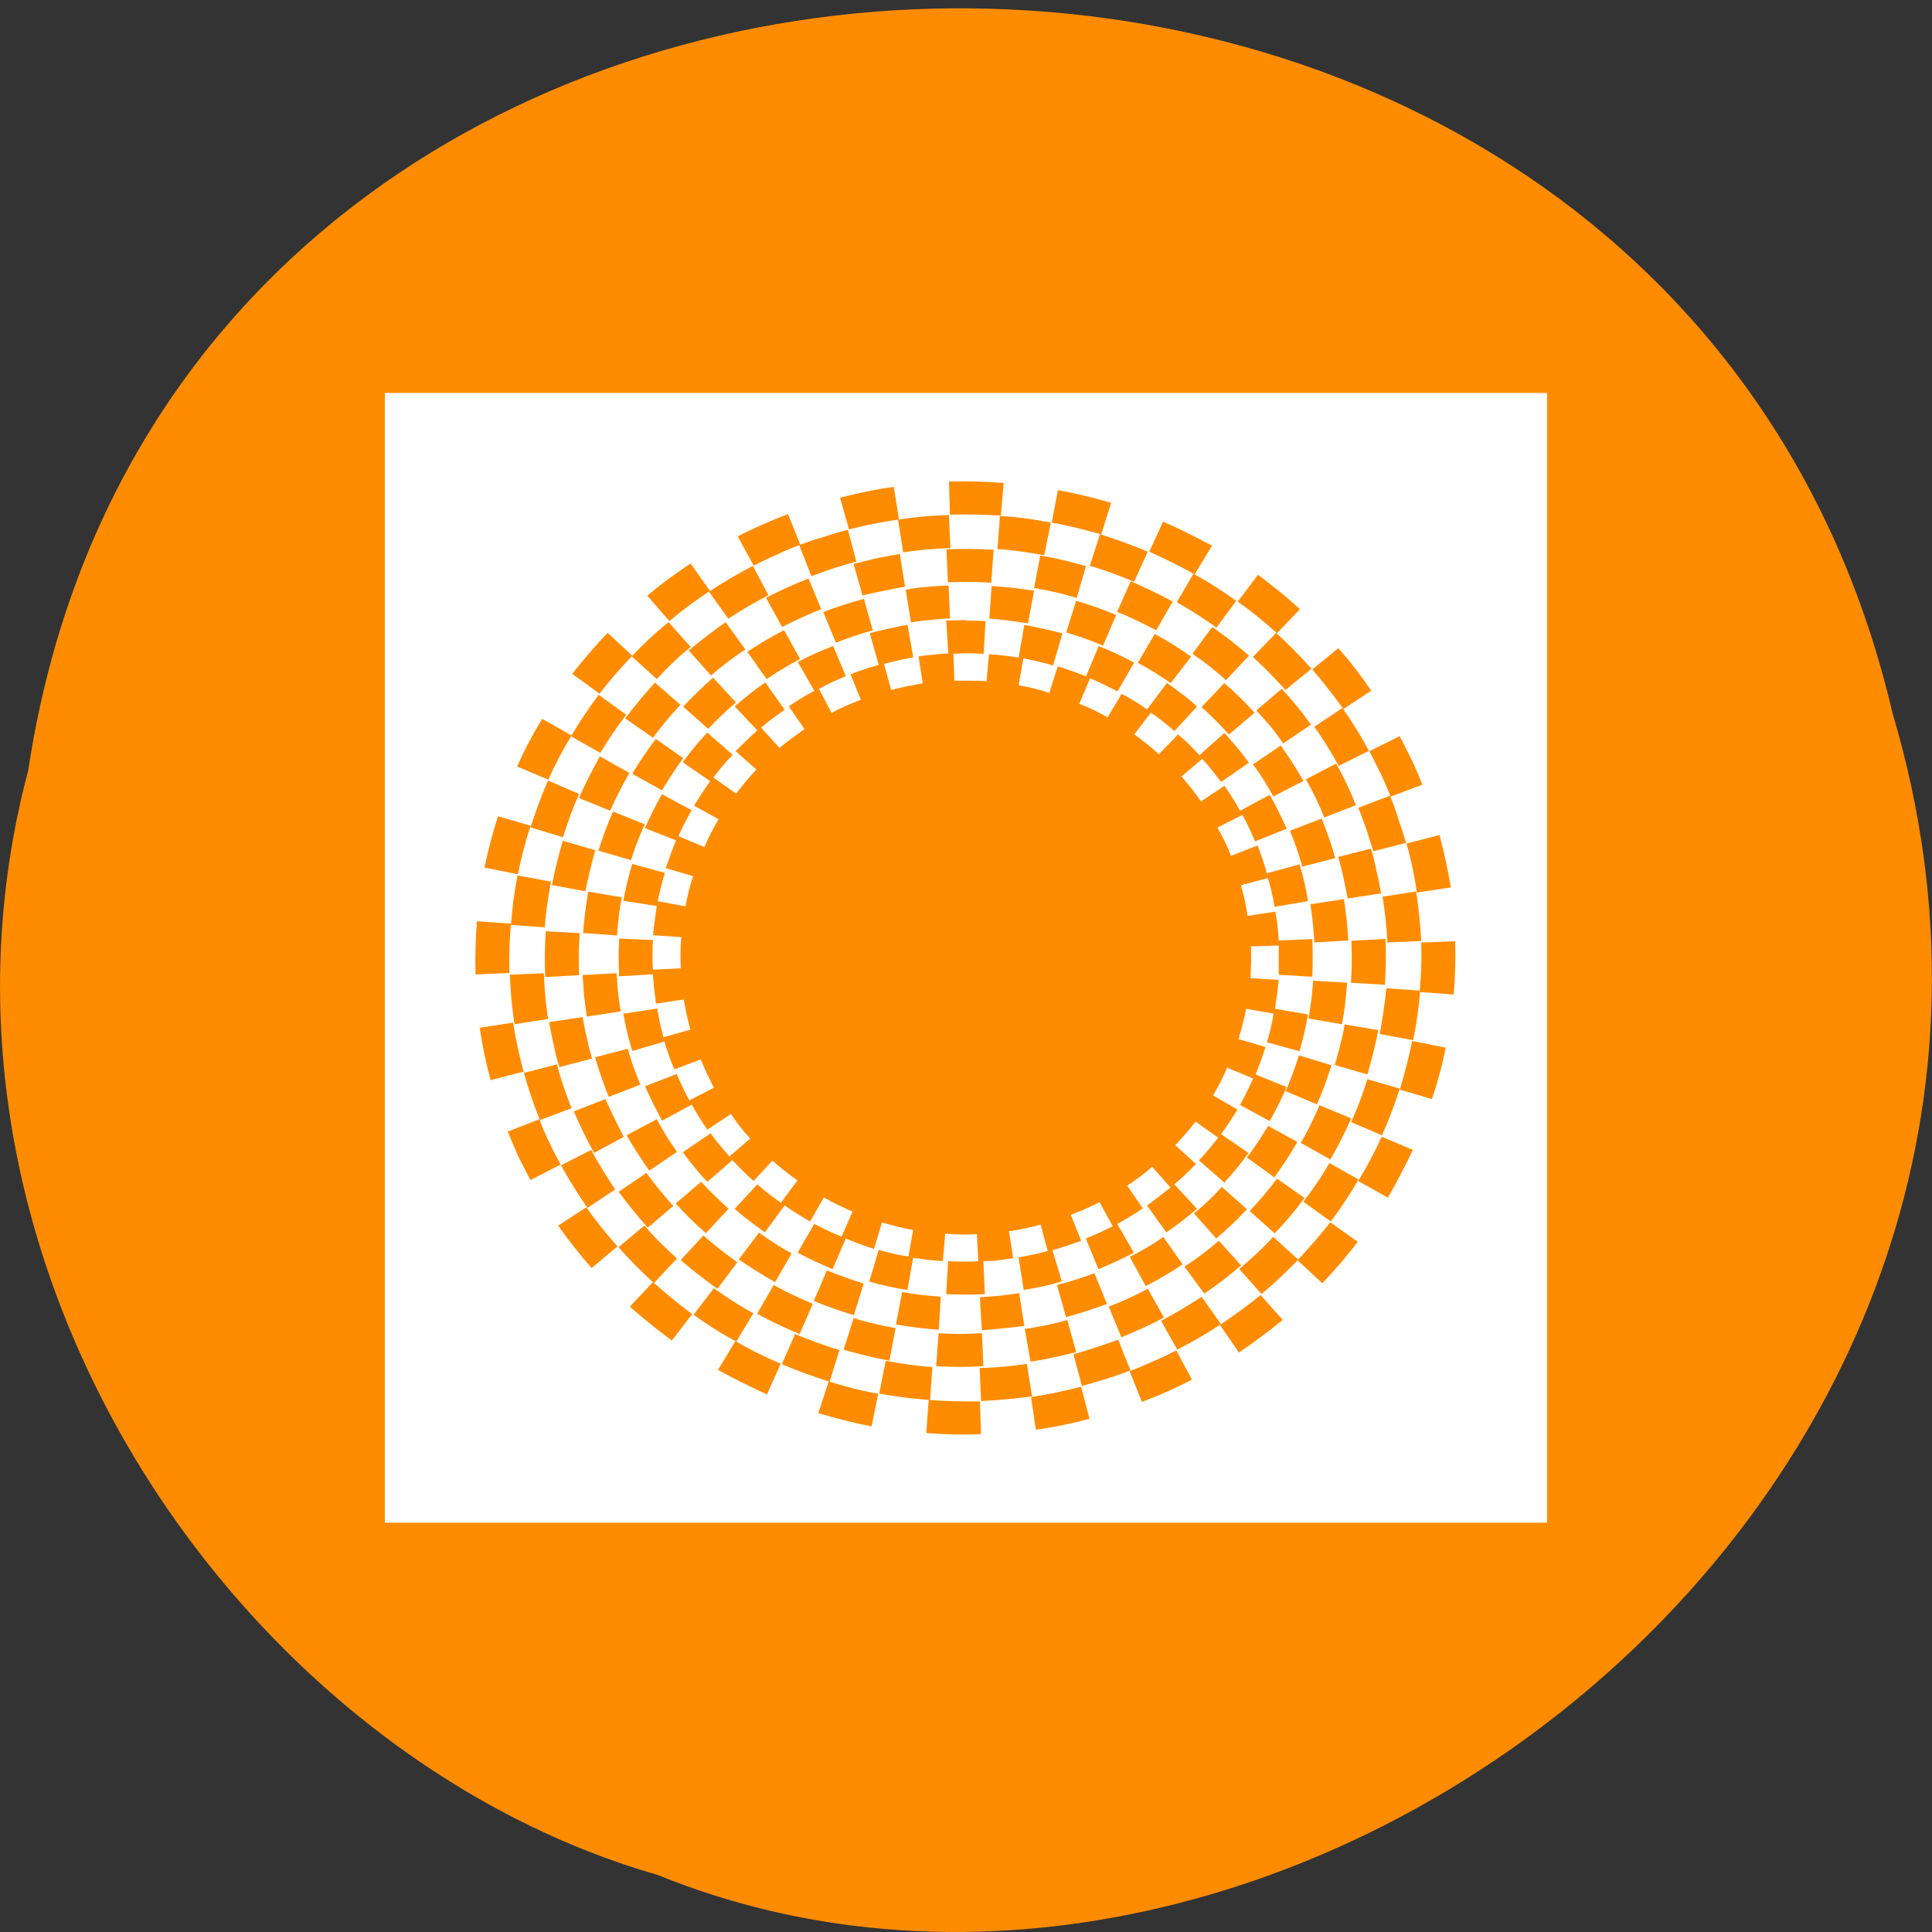 <svg xmlns="http://www.w3.org/2000/svg" viewBox="0 0 16 16"><rect x="0" y="0" width="16" height="16" fill="#333333" stroke="none"/><path d="m 0.234 6.379 c 1.238 -8.207 13.574 -8.453 15.438 -0.477 c 1.922 6.457 -5.03 11.738 -10.227 9.625 c -3.48 -1 -6.289 -5.094 -5.211 -9.148" fill="#ff8c00"/><path d="m 3.191 3.254 c -0.004 0 -0.004 0.004 -0.004 0.004 v 9.348 c 0 0.004 0 0.004 0.004 0.004 h 9.617 c 0.004 0 0.004 0 0.004 -0.004 v -9.348 c 0 0 0 -0.004 -0.004 -0.004 m -4.949 0.734 c 0.152 -0.004 0.305 0 0.453 0.012 l -0.023 0.27 c -0.141 -0.008 -0.277 -0.012 -0.422 -0.008 m -0.465 -0.23 l 0.043 0.27 c -0.137 0.02 -0.277 0.047 -0.414 0.082 l -0.074 -0.262 c 0.148 -0.039 0.297 -0.07 0.445 -0.09 m 1.359 0.027 c 0.148 0.027 0.297 0.063 0.441 0.105 l -0.082 0.262 c -0.137 -0.039 -0.273 -0.074 -0.41 -0.098 m -2.184 -0.07 l 0.102 0.254 c -0.066 0.023 -0.133 0.051 -0.195 0.082 c -0.066 0.027 -0.129 0.059 -0.191 0.09 l -0.133 -0.242 c 0.066 -0.035 0.137 -0.066 0.207 -0.098 c 0.07 -0.031 0.137 -0.059 0.207 -0.086 m 1.336 0.008 l 0.012 0.273 c -0.133 0.004 -0.262 0.016 -0.391 0.035 l -0.043 -0.27 c 0.141 -0.023 0.281 -0.035 0.422 -0.039 m 0.422 0.008 c 0.141 0.008 0.281 0.027 0.422 0.055 l -0.055 0.27 c -0.129 -0.023 -0.258 -0.043 -0.387 -0.051 m 1.371 -0.227 c 0.137 0.059 0.273 0.129 0.406 0.199 l -0.145 0.238 c -0.121 -0.07 -0.246 -0.129 -0.375 -0.188 m -2.496 -0.18 l 0.07 0.262 c -0.063 0.016 -0.125 0.035 -0.188 0.055 c -0.063 0.02 -0.121 0.043 -0.184 0.066 l -0.102 -0.258 c 0.063 -0.023 0.129 -0.047 0.199 -0.066 c 0.066 -0.023 0.133 -0.043 0.199 -0.059 m 2.094 0.035 c 0.133 0.043 0.266 0.09 0.395 0.145 l -0.113 0.25 c -0.117 -0.051 -0.242 -0.098 -0.367 -0.133 m -1.187 -0.137 c 0.129 -0.004 0.262 -0.004 0.391 0.004 l -0.02 0.273 c -0.117 -0.008 -0.238 -0.008 -0.359 -0.004 m -0.398 -0.234 l 0.043 0.27 c -0.059 0.012 -0.117 0.023 -0.176 0.035 c -0.059 0.012 -0.117 0.023 -0.176 0.039 l -0.074 -0.262 c 0.063 -0.016 0.125 -0.031 0.191 -0.047 c 0.063 -0.012 0.125 -0.023 0.191 -0.035 m 1.164 0.012 c 0.129 0.023 0.254 0.051 0.379 0.09 l -0.078 0.262 c -0.113 -0.035 -0.23 -0.063 -0.352 -0.082 m -2.844 -0.203 l 0.16 0.227 c -0.121 0.078 -0.23 0.16 -0.336 0.25 l -0.184 -0.211 c 0.113 -0.094 0.234 -0.184 0.359 -0.266 m 0.516 0.02 l 0.129 0.242 c -0.113 0.059 -0.227 0.125 -0.332 0.195 l -0.16 -0.223 c 0.113 -0.078 0.238 -0.148 0.363 -0.215 m 3.648 0.066 c 0.125 0.066 0.242 0.145 0.355 0.223 l -0.164 0.223 c -0.105 -0.078 -0.215 -0.145 -0.328 -0.211 m 0.672 -0.227 c 0.121 0.09 0.238 0.184 0.348 0.285 l -0.191 0.199 c -0.102 -0.094 -0.211 -0.18 -0.324 -0.262 m -3.555 -0.191 l 0.105 0.254 c -0.109 0.043 -0.219 0.094 -0.324 0.148 l -0.133 -0.242 c 0.113 -0.059 0.23 -0.113 0.352 -0.16 m 2.668 0.023 c 0.117 0.051 0.234 0.105 0.348 0.168 l -0.137 0.238 c -0.105 -0.055 -0.211 -0.109 -0.324 -0.152 m -1.395 -0.219 l 0.012 0.273 c -0.055 0 -0.109 0.008 -0.16 0.012 c -0.055 0.004 -0.109 0.012 -0.164 0.02 l -0.043 -0.27 c 0.059 -0.012 0.117 -0.02 0.176 -0.023 c 0.059 -0.008 0.117 -0.008 0.176 -0.012 m 0.359 0.004 c 0.117 0.008 0.234 0.02 0.352 0.039 l -0.051 0.27 c -0.105 -0.016 -0.211 -0.031 -0.32 -0.039 m -1.039 -0.164 l 0.074 0.262 c -0.105 0.027 -0.207 0.063 -0.305 0.102 l -0.105 -0.254 c 0.109 -0.043 0.223 -0.078 0.336 -0.109 m 1.758 0.016 c 0.113 0.031 0.227 0.074 0.332 0.117 l -0.109 0.254 c -0.098 -0.043 -0.203 -0.078 -0.305 -0.109 m -0.828 -0.098 c 0.051 0 0.105 0 0.16 0.004 l -0.016 0.27 c -0.047 0 -0.098 -0.004 -0.145 -0.004 c -0.035 0 -0.07 0.004 -0.105 0.004 l 0.008 0.223 c 0.023 0 0.043 0 0.063 0 c 0.07 0 0.137 0 0.203 0.004 l 0.02 -0.223 c 0.082 0.004 0.164 0.016 0.246 0.027 l 0.047 -0.27 c 0.105 0.02 0.211 0.043 0.316 0.07 l -0.078 0.266 c -0.082 -0.023 -0.16 -0.043 -0.246 -0.059 l -0.039 0.223 c 0.086 0.016 0.172 0.035 0.254 0.063 l 0.07 -0.219 c 0.078 0.023 0.156 0.051 0.234 0.082 l 0.105 -0.25 c 0.102 0.039 0.199 0.086 0.293 0.137 l -0.137 0.238 c -0.074 -0.039 -0.148 -0.074 -0.227 -0.109 l -0.09 0.211 c 0.082 0.031 0.16 0.07 0.234 0.113 l 0.117 -0.195 c 0.074 0.039 0.145 0.082 0.211 0.129 l 0.164 -0.219 c 0.086 0.059 0.172 0.125 0.25 0.195 l -0.188 0.203 c -0.063 -0.055 -0.125 -0.105 -0.195 -0.152 l -0.137 0.18 c 0.07 0.051 0.141 0.105 0.203 0.164 l 0.16 -0.164 c 0.063 0.055 0.121 0.109 0.176 0.172 l 0.207 -0.184 c 0.07 0.078 0.141 0.16 0.203 0.246 l -0.23 0.16 c -0.051 -0.066 -0.102 -0.133 -0.156 -0.191 l -0.172 0.145 c 0.055 0.066 0.113 0.133 0.16 0.207 l 0.195 -0.129 c 0.047 0.066 0.09 0.133 0.129 0.207 l 0.246 -0.133 c 0.051 0.09 0.098 0.184 0.141 0.281 l -0.262 0.105 c -0.031 -0.074 -0.066 -0.148 -0.105 -0.219 l -0.207 0.105 c 0.043 0.074 0.082 0.152 0.113 0.234 l 0.219 -0.086 c 0.031 0.078 0.055 0.152 0.078 0.23 l 0.27 -0.074 c 0.031 0.102 0.055 0.203 0.07 0.305 l -0.277 0.047 c -0.012 -0.082 -0.031 -0.16 -0.055 -0.238 l -0.223 0.059 c 0.023 0.082 0.043 0.168 0.055 0.254 l 0.23 -0.035 c 0.008 0.047 0.016 0.094 0.02 0.141 c 0.004 0.031 0.004 0.066 0.008 0.098 l 0.277 -0.012 c 0.004 0.051 0.004 0.102 0.004 0.156 c 0 0.051 0 0.105 -0.004 0.156 l -0.277 -0.016 c 0 -0.047 0 -0.094 0 -0.141 c 0 -0.035 0 -0.066 0 -0.102 l -0.23 0.008 c 0.004 0.086 0 0.176 -0.004 0.262 l 0.234 0.016 c -0.008 0.078 -0.02 0.16 -0.031 0.238 l 0.273 0.047 c -0.016 0.102 -0.043 0.207 -0.07 0.305 l -0.27 -0.074 c 0.023 -0.078 0.043 -0.156 0.055 -0.238 l -0.227 -0.039 c -0.016 0.082 -0.039 0.168 -0.063 0.25 l 0.223 0.066 c -0.023 0.074 -0.051 0.152 -0.082 0.227 l 0.258 0.105 c -0.043 0.098 -0.09 0.191 -0.141 0.281 l -0.246 -0.133 c 0.039 -0.07 0.074 -0.141 0.109 -0.219 l -0.215 -0.09 c -0.035 0.082 -0.074 0.156 -0.117 0.23 l 0.203 0.117 c -0.043 0.066 -0.086 0.137 -0.137 0.203 l 0.227 0.156 c -0.059 0.086 -0.129 0.168 -0.199 0.246 l -0.211 -0.184 c 0.059 -0.063 0.109 -0.125 0.16 -0.188 l -0.188 -0.133 c -0.051 0.066 -0.109 0.133 -0.168 0.195 l 0.172 0.156 c -0.059 0.059 -0.117 0.117 -0.18 0.168 l 0.188 0.203 c -0.082 0.07 -0.168 0.137 -0.254 0.195 l -0.16 -0.223 c 0.066 -0.047 0.129 -0.098 0.195 -0.148 l -0.152 -0.172 c -0.066 0.059 -0.137 0.109 -0.207 0.156 l 0.129 0.188 c -0.066 0.047 -0.141 0.09 -0.211 0.129 l 0.137 0.238 c -0.094 0.051 -0.191 0.094 -0.293 0.137 l -0.105 -0.254 c 0.074 -0.031 0.148 -0.063 0.223 -0.102 l -0.109 -0.199 c -0.078 0.039 -0.156 0.074 -0.238 0.105 l 0.086 0.215 c -0.078 0.027 -0.156 0.055 -0.238 0.078 l 0.078 0.258 c -0.102 0.031 -0.207 0.055 -0.316 0.07 l -0.043 -0.27 c 0.082 -0.012 0.164 -0.031 0.242 -0.051 l -0.059 -0.219 c -0.086 0.023 -0.176 0.043 -0.262 0.055 l 0.035 0.223 c -0.047 0.008 -0.094 0.012 -0.145 0.02 c -0.035 0.004 -0.07 0.004 -0.102 0.004 l 0.012 0.273 c -0.051 0.004 -0.105 0.004 -0.16 0.004 c -0.055 0 -0.105 0 -0.16 -0.004 l 0.016 -0.273 c 0.047 0.004 0.098 0.004 0.145 0.004 c 0.035 0 0.07 0 0.105 -0.004 l -0.012 -0.223 c -0.086 0.004 -0.176 0.004 -0.262 -0.004 l -0.02 0.227 c -0.082 -0.004 -0.164 -0.016 -0.246 -0.027 l -0.047 0.266 c -0.105 -0.016 -0.211 -0.039 -0.316 -0.07 l 0.078 -0.262 c 0.082 0.023 0.16 0.043 0.246 0.055 l 0.039 -0.219 c -0.086 -0.016 -0.172 -0.039 -0.258 -0.063 l -0.066 0.219 c -0.078 -0.023 -0.156 -0.055 -0.234 -0.086 l -0.109 0.254 c -0.098 -0.043 -0.195 -0.086 -0.289 -0.137 l 0.137 -0.238 c 0.074 0.039 0.148 0.074 0.227 0.105 l 0.09 -0.207 c -0.082 -0.035 -0.16 -0.074 -0.238 -0.117 l -0.113 0.199 c -0.074 -0.043 -0.145 -0.086 -0.211 -0.133 l -0.164 0.223 c -0.086 -0.063 -0.172 -0.125 -0.25 -0.195 l 0.188 -0.203 c 0.063 0.055 0.125 0.105 0.195 0.152 l 0.137 -0.184 c -0.07 -0.051 -0.141 -0.105 -0.207 -0.164 l -0.156 0.168 c -0.063 -0.055 -0.121 -0.113 -0.176 -0.172 l -0.207 0.18 c -0.074 -0.078 -0.141 -0.16 -0.203 -0.246 l 0.23 -0.156 c 0.047 0.066 0.102 0.129 0.156 0.191 l 0.172 -0.148 c -0.059 -0.063 -0.109 -0.129 -0.16 -0.203 l -0.195 0.129 c -0.047 -0.066 -0.09 -0.137 -0.129 -0.207 l -0.246 0.133 c -0.051 -0.094 -0.098 -0.188 -0.141 -0.285 l 0.262 -0.102 c 0.031 0.074 0.066 0.148 0.105 0.219 l 0.203 -0.105 c -0.039 -0.078 -0.078 -0.156 -0.109 -0.234 l -0.219 0.082 c -0.031 -0.074 -0.059 -0.152 -0.082 -0.23 l -0.266 0.078 c -0.031 -0.102 -0.055 -0.203 -0.074 -0.309 l 0.281 -0.043 c 0.012 0.078 0.031 0.16 0.051 0.238 l 0.223 -0.063 c -0.023 -0.082 -0.039 -0.168 -0.055 -0.25 l -0.23 0.035 c -0.004 -0.047 -0.012 -0.094 -0.016 -0.141 c -0.004 -0.035 -0.008 -0.07 -0.008 -0.102 l -0.281 0.016 c 0 -0.055 -0.004 -0.105 -0.004 -0.156 c 0 -0.055 0.004 -0.105 0.004 -0.156 l 0.281 0.012 c -0.004 0.047 -0.004 0.094 -0.004 0.141 c 0 0.035 0 0.07 0.004 0.105 l 0.23 -0.012 c -0.004 -0.086 -0.004 -0.172 0.004 -0.258 l -0.234 -0.016 c 0.008 -0.082 0.02 -0.16 0.031 -0.242 l -0.277 -0.043 c 0.02 -0.105 0.043 -0.207 0.074 -0.305 l 0.27 0.074 c -0.023 0.074 -0.043 0.156 -0.059 0.234 l 0.23 0.043 c 0.016 -0.086 0.035 -0.168 0.063 -0.25 l -0.227 -0.066 c 0.027 -0.078 0.055 -0.156 0.086 -0.23 l -0.258 -0.102 c 0.043 -0.098 0.09 -0.191 0.141 -0.281 l 0.246 0.133 c -0.039 0.07 -0.078 0.141 -0.109 0.215 l 0.215 0.09 c 0.031 -0.078 0.074 -0.156 0.117 -0.23 l -0.203 -0.113 c 0.043 -0.07 0.086 -0.137 0.133 -0.203 l -0.227 -0.156 c 0.063 -0.086 0.129 -0.168 0.203 -0.246 l 0.211 0.184 c -0.059 0.059 -0.109 0.121 -0.16 0.188 l 0.188 0.133 c 0.051 -0.066 0.109 -0.137 0.168 -0.199 l -0.172 -0.152 c 0.059 -0.059 0.117 -0.117 0.18 -0.172 l -0.188 -0.199 c 0.082 -0.07 0.164 -0.137 0.254 -0.199 l 0.16 0.227 c -0.066 0.047 -0.133 0.094 -0.195 0.148 l 0.152 0.168 c 0.066 -0.055 0.137 -0.105 0.207 -0.156 l -0.129 -0.188 c 0.066 -0.047 0.137 -0.09 0.211 -0.129 l -0.137 -0.238 c 0.094 -0.051 0.191 -0.094 0.293 -0.133 l 0.105 0.25 c -0.078 0.031 -0.152 0.066 -0.223 0.105 l 0.105 0.199 c 0.078 -0.043 0.16 -0.078 0.242 -0.109 l -0.086 -0.211 c 0.078 -0.031 0.156 -0.055 0.234 -0.078 l -0.074 -0.262 c 0.102 -0.027 0.207 -0.051 0.313 -0.07 l 0.047 0.27 c -0.082 0.016 -0.164 0.031 -0.242 0.055 l 0.059 0.215 c 0.086 -0.023 0.172 -0.039 0.262 -0.055 l -0.035 -0.223 c 0.047 -0.008 0.094 -0.012 0.141 -0.016 c 0.035 -0.004 0.07 -0.008 0.105 -0.008 l -0.016 -0.273 c 0.055 0 0.109 -0.004 0.16 -0.004 m -2.461 0.016 l 0.184 0.207 c -0.102 0.082 -0.195 0.172 -0.281 0.266 l -0.207 -0.188 c -0.094 0.098 -0.184 0.199 -0.266 0.309 l -0.227 -0.164 c 0.09 -0.117 0.188 -0.23 0.293 -0.34 l 0.203 0.188 c 0 0 -0.004 0.004 -0.004 0.008 c 0.094 -0.102 0.195 -0.195 0.305 -0.285 m 0.473 0 l 0.164 0.227 c -0.102 0.066 -0.195 0.137 -0.285 0.215 l -0.184 -0.207 c 0.098 -0.082 0.199 -0.16 0.305 -0.234 m 4.03 0.039 c 0.105 0.074 0.207 0.152 0.305 0.238 l -0.191 0.203 c -0.086 -0.078 -0.18 -0.152 -0.277 -0.219 m -3.383 -0.195 l 0.133 0.238 c -0.094 0.051 -0.188 0.105 -0.277 0.168 l -0.16 -0.227 c 0.098 -0.066 0.199 -0.125 0.305 -0.18 m 4.074 0.023 c 0.102 0.094 0.199 0.191 0.293 0.297 l -0.215 0.176 c -0.086 -0.094 -0.176 -0.188 -0.27 -0.273 m -0.813 -0.191 c 0.102 0.055 0.203 0.117 0.301 0.188 l -0.168 0.219 c -0.086 -0.059 -0.176 -0.117 -0.273 -0.168 m 1.66 -0.121 c 0.098 0.109 0.188 0.227 0.273 0.352 l -0.23 0.152 c -0.082 -0.113 -0.168 -0.223 -0.258 -0.328 m -4.961 0.07 l 0.188 0.203 c -0.082 0.07 -0.16 0.145 -0.23 0.219 l -0.207 -0.184 c 0.078 -0.082 0.16 -0.164 0.25 -0.242 m -0.484 0.043 l 0.211 0.184 c -0.082 0.086 -0.156 0.176 -0.227 0.273 l -0.23 -0.16 c 0.078 -0.105 0.16 -0.203 0.246 -0.297 m 4.715 0.004 c 0.086 0.074 0.172 0.156 0.25 0.246 l -0.211 0.18 c -0.074 -0.082 -0.148 -0.156 -0.227 -0.227 m 0.664 -0.152 c 0.086 0.094 0.168 0.191 0.242 0.297 l -0.23 0.156 c -0.066 -0.098 -0.141 -0.188 -0.223 -0.273 m -5.445 -0.129 l 0.227 0.164 c -0.078 0.102 -0.148 0.207 -0.215 0.316 l -0.242 -0.137 c -0.07 0.117 -0.133 0.234 -0.188 0.359 l -0.258 -0.109 c 0.059 -0.137 0.129 -0.266 0.207 -0.395 l 0.242 0.137 c 0 0.004 0 0.004 -0.004 0.008 c 0.07 -0.117 0.148 -0.234 0.23 -0.344 m 6.16 0.109 c 0.078 0.113 0.152 0.23 0.219 0.355 l -0.25 0.125 c -0.063 -0.113 -0.129 -0.223 -0.203 -0.324 m 0.707 0.078 c 0.035 0.063 0.066 0.129 0.102 0.199 c 0.031 0.066 0.059 0.133 0.086 0.203 l -0.262 0.098 c -0.027 -0.063 -0.051 -0.125 -0.082 -0.188 c -0.031 -0.063 -0.063 -0.125 -0.094 -0.188 m -5.91 -0.102 l 0.227 0.16 c -0.063 0.086 -0.121 0.176 -0.176 0.266 l -0.246 -0.137 c 0.059 -0.098 0.125 -0.195 0.195 -0.289 m 5.176 0.055 c 0.066 0.094 0.129 0.191 0.188 0.293 l -0.25 0.129 c -0.051 -0.094 -0.105 -0.18 -0.168 -0.266 m -5.41 -0.066 l 0.246 0.137 c -0.059 0.102 -0.113 0.207 -0.16 0.313 l -0.258 -0.105 c 0.051 -0.117 0.109 -0.23 0.172 -0.344 m 6.098 0.059 c 0.063 0.109 0.117 0.223 0.164 0.344 l -0.262 0.102 c -0.043 -0.109 -0.094 -0.215 -0.152 -0.316 m -6.273 0.012 l 0.254 0.109 c -0.051 0.117 -0.098 0.238 -0.133 0.359 l -0.27 -0.082 c 0.043 -0.133 0.09 -0.262 0.145 -0.387 m 6.973 0.125 c 0.027 0.063 0.051 0.129 0.07 0.195 c 0.023 0.063 0.043 0.129 0.063 0.195 l -0.27 0.07 c -0.02 -0.059 -0.039 -0.121 -0.059 -0.184 c -0.02 -0.059 -0.043 -0.117 -0.066 -0.176 m -6.172 0.031 l 0.262 0.105 c -0.043 0.098 -0.082 0.195 -0.113 0.297 l -0.27 -0.078 c 0.035 -0.113 0.074 -0.219 0.121 -0.324 m -0.953 0.039 l 0.27 0.078 c -0.043 0.133 -0.078 0.266 -0.105 0.402 l -0.277 -0.055 c 0.031 -0.145 0.066 -0.285 0.113 -0.426 m 6.82 0.02 c 0.043 0.105 0.082 0.215 0.113 0.328 l -0.273 0.07 c -0.027 -0.102 -0.063 -0.199 -0.102 -0.297 m 1.238 0.035 c 0.039 0.145 0.07 0.289 0.094 0.434 l -0.281 0.043 c -0.02 -0.137 -0.047 -0.273 -0.086 -0.406 m -6.988 -0.023 l 0.27 0.078 c -0.031 0.109 -0.059 0.223 -0.082 0.34 l -0.277 -0.051 c 0.023 -0.125 0.055 -0.246 0.09 -0.367 m 6.691 0.063 c 0.02 0.059 0.035 0.121 0.047 0.184 c 0.016 0.063 0.027 0.125 0.039 0.188 l -0.277 0.043 c -0.012 -0.059 -0.023 -0.117 -0.035 -0.172 c -0.012 -0.059 -0.027 -0.113 -0.043 -0.172 l 0.273 -0.07 m -7.07 0.223 l 0.277 0.051 c -0.023 0.125 -0.043 0.25 -0.051 0.379 l -0.281 -0.02 c -0.012 0.133 -0.016 0.266 -0.012 0.398 l -0.281 0.012 c -0.004 -0.148 0 -0.297 0.012 -0.441 l 0.281 0.02 c 0 0.004 0 0.008 0 0.012 c 0.012 -0.141 0.027 -0.277 0.055 -0.41 m 0.586 0.133 l 0.277 0.047 c -0.02 0.105 -0.031 0.207 -0.039 0.316 l -0.281 -0.02 c 0.008 -0.117 0.023 -0.23 0.043 -0.344 m 6.855 0 c 0.023 0.137 0.035 0.273 0.043 0.41 l -0.281 0.012 c -0.004 -0.125 -0.02 -0.254 -0.039 -0.379 m -0.32 0.023 c 0.008 0.055 0.016 0.113 0.023 0.172 c 0.004 0.055 0.012 0.113 0.012 0.168 l -0.281 0.016 c 0 -0.055 -0.008 -0.105 -0.012 -0.16 c -0.004 -0.051 -0.012 -0.102 -0.02 -0.156 l 0.277 -0.043 m -6.609 0.266 l 0.281 0.016 c -0.008 0.117 -0.012 0.23 -0.004 0.348 l -0.281 0.016 c -0.008 -0.129 -0.004 -0.254 0.004 -0.379 m 6.953 0.063 c 0.008 0.129 0.004 0.254 -0.004 0.379 l -0.281 -0.016 c 0.008 -0.117 0.008 -0.23 0.004 -0.348 m 0.859 0.004 c 0.004 0.148 0 0.297 -0.012 0.441 l -0.277 -0.02 c 0 -0.004 0 -0.008 0 -0.012 c -0.012 0.137 -0.031 0.277 -0.059 0.41 l -0.277 -0.051 c 0.023 -0.125 0.043 -0.25 0.055 -0.379 l 0.277 0.02 c 0.012 -0.133 0.016 -0.266 0.012 -0.398 m -7.266 0.254 c 0.004 0.125 0.016 0.254 0.035 0.379 l -0.277 0.043 c -0.023 -0.137 -0.035 -0.273 -0.039 -0.41 m 0.883 -0.012 c 0.004 0.055 0.008 0.105 0.012 0.156 c 0.008 0.055 0.012 0.105 0.023 0.16 l -0.281 0.043 c -0.008 -0.059 -0.016 -0.117 -0.023 -0.172 c -0.004 -0.059 -0.008 -0.117 -0.012 -0.172 m 6.05 0.047 l 0.281 0.016 c -0.008 0.117 -0.02 0.23 -0.043 0.344 l -0.277 -0.047 c 0.02 -0.105 0.031 -0.207 0.039 -0.313 m -6.05 0.301 c 0.012 0.059 0.02 0.117 0.035 0.172 c 0.012 0.059 0.027 0.117 0.043 0.172 l -0.27 0.07 c -0.02 -0.059 -0.035 -0.121 -0.047 -0.184 c -0.016 -0.063 -0.027 -0.125 -0.039 -0.188 m -0.297 0.004 c 0.02 0.137 0.051 0.273 0.086 0.406 l -0.273 0.07 c -0.039 -0.145 -0.07 -0.289 -0.09 -0.434 m 7.164 -0.027 l 0.277 0.047 c -0.023 0.125 -0.055 0.246 -0.09 0.367 l -0.27 -0.078 c 0.031 -0.109 0.063 -0.223 0.082 -0.336 m 0.559 0.137 l 0.277 0.055 c -0.027 0.145 -0.066 0.285 -0.113 0.426 l -0.266 -0.078 c 0.039 -0.133 0.074 -0.266 0.102 -0.402 m -6.496 0.063 c 0.027 0.102 0.063 0.199 0.105 0.297 l -0.262 0.102 c -0.043 -0.105 -0.082 -0.215 -0.113 -0.328 m 5.828 -0.016 l 0.27 0.082 c -0.035 0.109 -0.074 0.219 -0.121 0.324 l -0.258 -0.109 c 0.039 -0.094 0.078 -0.195 0.109 -0.297 m -6.145 0.074 c 0.016 0.063 0.035 0.121 0.055 0.184 c 0.02 0.059 0.043 0.117 0.066 0.18 l -0.262 0.098 c -0.023 -0.063 -0.051 -0.129 -0.07 -0.191 c -0.023 -0.066 -0.043 -0.133 -0.063 -0.199 m 6.984 0.051 l 0.27 0.078 c -0.043 0.133 -0.09 0.262 -0.148 0.387 l -0.254 -0.109 c 0.051 -0.117 0.098 -0.234 0.133 -0.355 m -6.309 0.164 c 0.047 0.105 0.098 0.211 0.152 0.313 l -0.246 0.133 c -0.063 -0.113 -0.117 -0.227 -0.168 -0.344 m 6.176 -0.051 l 0.262 0.109 c -0.051 0.117 -0.109 0.23 -0.172 0.34 l -0.246 -0.137 c 0.059 -0.098 0.109 -0.203 0.156 -0.313 m -6.461 0.117 c 0.023 0.063 0.051 0.129 0.082 0.191 c 0.027 0.063 0.063 0.125 0.094 0.184 l -0.25 0.129 c -0.035 -0.066 -0.07 -0.133 -0.102 -0.199 c -0.031 -0.07 -0.059 -0.137 -0.086 -0.203 m 1.234 -0.102 c 0.051 0.094 0.105 0.184 0.168 0.27 l -0.23 0.156 c -0.066 -0.094 -0.129 -0.191 -0.188 -0.293 m 5.313 -0.078 l 0.242 0.133 c -0.059 0.102 -0.121 0.199 -0.191 0.293 l -0.227 -0.164 c 0.063 -0.082 0.121 -0.172 0.176 -0.262 m 0.941 0.09 l 0.258 0.109 c -0.063 0.133 -0.133 0.266 -0.207 0.395 l -0.246 -0.137 c 0.074 -0.121 0.137 -0.242 0.195 -0.367 m -6.547 0.109 c 0.059 0.113 0.129 0.223 0.199 0.328 l -0.23 0.152 c -0.078 -0.113 -0.152 -0.23 -0.219 -0.352 m 6.363 -0.02 l 0.242 0.137 c -0.07 0.121 -0.145 0.234 -0.23 0.348 l -0.227 -0.164 c 0.078 -0.102 0.152 -0.207 0.215 -0.32 m -5.656 0.082 c 0.07 0.094 0.145 0.188 0.223 0.273 l -0.211 0.18 c -0.086 -0.094 -0.164 -0.195 -0.242 -0.297 m 5.453 -0.109 l 0.227 0.16 c -0.074 0.102 -0.156 0.199 -0.246 0.293 l -0.207 -0.184 c 0.078 -0.086 0.156 -0.176 0.227 -0.27 m -4.77 0.027 c 0.07 0.078 0.148 0.152 0.227 0.223 l -0.188 0.203 c -0.09 -0.078 -0.172 -0.16 -0.25 -0.246 m 4.523 -0.137 l 0.207 0.184 c -0.078 0.086 -0.164 0.168 -0.254 0.242 l -0.184 -0.207 c 0.082 -0.066 0.16 -0.141 0.23 -0.219 m -5.262 0.168 c 0.078 0.113 0.168 0.223 0.258 0.324 l -0.215 0.18 c -0.098 -0.113 -0.191 -0.23 -0.277 -0.352 m 6.395 -0.027 l 0.227 0.16 c -0.09 0.121 -0.188 0.234 -0.293 0.344 l -0.203 -0.188 c 0 -0.004 0.004 -0.008 0.004 -0.008 c -0.094 0.098 -0.195 0.195 -0.305 0.285 l -0.184 -0.207 c 0.102 -0.086 0.195 -0.172 0.281 -0.266 l 0.207 0.188 c 0.094 -0.102 0.184 -0.203 0.266 -0.309 m -5.68 0.027 c 0.082 0.098 0.176 0.188 0.27 0.273 l -0.191 0.203 c 0.102 0.09 0.207 0.176 0.316 0.258 l -0.168 0.219 c -0.121 -0.09 -0.238 -0.184 -0.348 -0.281 l 0.191 -0.203 c 0.004 0.004 0.008 0.004 0.008 0.008 c -0.102 -0.094 -0.203 -0.195 -0.293 -0.297 m 1.164 -0.121 c 0.086 0.063 0.176 0.121 0.27 0.172 l -0.137 0.238 c -0.105 -0.059 -0.203 -0.121 -0.301 -0.188 m -0.289 -0.195 c 0.086 0.078 0.18 0.148 0.277 0.219 l -0.164 0.219 c -0.105 -0.074 -0.207 -0.152 -0.305 -0.238 l 0.188 -0.203 m 3.809 0.012 l 0.16 0.227 c -0.098 0.066 -0.199 0.125 -0.305 0.18 l -0.133 -0.242 c 0.094 -0.047 0.188 -0.102 0.277 -0.164 m 0.461 0.031 l 0.184 0.203 c -0.098 0.086 -0.199 0.164 -0.305 0.234 l -0.164 -0.223 c 0.102 -0.066 0.195 -0.137 0.285 -0.215 m -3.246 0.246 c 0.098 0.039 0.203 0.078 0.305 0.109 l -0.082 0.262 c -0.113 -0.035 -0.223 -0.074 -0.332 -0.117 m 2.324 -0.23 l 0.105 0.254 c -0.109 0.039 -0.223 0.078 -0.34 0.109 l -0.074 -0.266 c 0.105 -0.027 0.207 -0.059 0.309 -0.098 m -2.656 0.098 c 0.105 0.059 0.215 0.109 0.324 0.156 l -0.109 0.25 c -0.121 -0.051 -0.238 -0.105 -0.352 -0.168 m -0.359 -0.211 c 0.105 0.074 0.215 0.145 0.328 0.207 l -0.141 0.234 c 0.117 0.07 0.242 0.129 0.367 0.184 l -0.113 0.254 c -0.137 -0.063 -0.273 -0.129 -0.406 -0.203 l 0.141 -0.234 c 0.004 0 0.008 0 0.012 0 c -0.125 -0.066 -0.242 -0.141 -0.355 -0.223 m 3.762 -0.215 l 0.133 0.238 c -0.113 0.063 -0.23 0.113 -0.352 0.164 l -0.105 -0.254 c 0.113 -0.043 0.223 -0.094 0.324 -0.148 m -2.035 0.027 c 0.105 0.02 0.215 0.031 0.32 0.039 l -0.016 0.273 c -0.121 -0.008 -0.238 -0.023 -0.355 -0.043 m 1.02 -0.262 l 0.043 0.273 c -0.059 0.008 -0.117 0.016 -0.176 0.02 c -0.059 0.008 -0.117 0.012 -0.176 0.016 l -0.016 -0.273 c 0.055 -0.004 0.109 -0.008 0.164 -0.012 c 0.055 -0.008 0.109 -0.012 0.16 -0.023 m 2 0.016 l 0.184 0.207 c -0.117 0.094 -0.234 0.184 -0.363 0.27 l -0.156 -0.227 c 0 -0.004 0.004 -0.008 0.008 -0.008 c -0.117 0.078 -0.238 0.148 -0.363 0.211 l -0.133 -0.238 c 0.117 -0.063 0.227 -0.129 0.336 -0.199 l 0.16 0.227 c 0.113 -0.078 0.223 -0.156 0.328 -0.242 m -3.371 0.191 c 0.113 0.035 0.23 0.063 0.348 0.082 l -0.051 0.27 c -0.129 -0.023 -0.254 -0.055 -0.379 -0.09 m 1.852 -0.246 l 0.074 0.266 c -0.063 0.016 -0.125 0.031 -0.188 0.043 c -0.066 0.016 -0.129 0.027 -0.191 0.035 l -0.047 -0.27 c 0.059 -0.008 0.117 -0.02 0.176 -0.031 c 0.063 -0.012 0.117 -0.027 0.176 -0.043 m -1.066 0.109 c 0.117 0.008 0.238 0.008 0.359 0 l 0.012 0.273 c -0.129 0.008 -0.262 0.008 -0.391 0 m -1.168 -0.266 c 0.121 0.051 0.242 0.094 0.367 0.133 l -0.082 0.262 c -0.133 -0.043 -0.266 -0.09 -0.395 -0.145 m 2.785 -0.203 l 0.102 0.254 c -0.066 0.027 -0.133 0.047 -0.199 0.07 c -0.066 0.02 -0.133 0.039 -0.203 0.059 l -0.07 -0.262 c 0.063 -0.02 0.125 -0.035 0.188 -0.059 c 0.063 -0.02 0.121 -0.039 0.184 -0.063 m 0.48 0.09 l 0.129 0.242 c -0.066 0.035 -0.137 0.066 -0.203 0.098 c -0.07 0.031 -0.141 0.059 -0.211 0.086 l -0.102 -0.254 c 0.066 -0.027 0.129 -0.051 0.195 -0.082 c 0.066 -0.027 0.129 -0.059 0.191 -0.09 m -2.406 0.086 c 0.129 0.023 0.258 0.043 0.387 0.051 l -0.02 0.273 c 0.137 0.012 0.273 0.012 0.414 0.012 l 0.008 0.27 c -0.152 0.008 -0.305 0.004 -0.453 -0.008 l 0.02 -0.273 c 0.004 0 0.008 0 0.012 0 c -0.141 -0.012 -0.281 -0.027 -0.422 -0.055 m 1.223 -0.246 l 0.043 0.27 c -0.141 0.02 -0.281 0.031 -0.422 0.039 l -0.012 -0.273 c 0.133 -0.004 0.262 -0.016 0.391 -0.035 m -1.641 0.145 c 0.133 0.043 0.27 0.078 0.41 0.102 l -0.055 0.27 c -0.148 -0.027 -0.297 -0.066 -0.441 -0.109 m 2.176 -0.219 l 0.07 0.266 c -0.148 0.039 -0.293 0.07 -0.445 0.09 l -0.039 -0.27 c 0.137 -0.02 0.277 -0.051 0.414 -0.086" fill="#fff"/></svg>